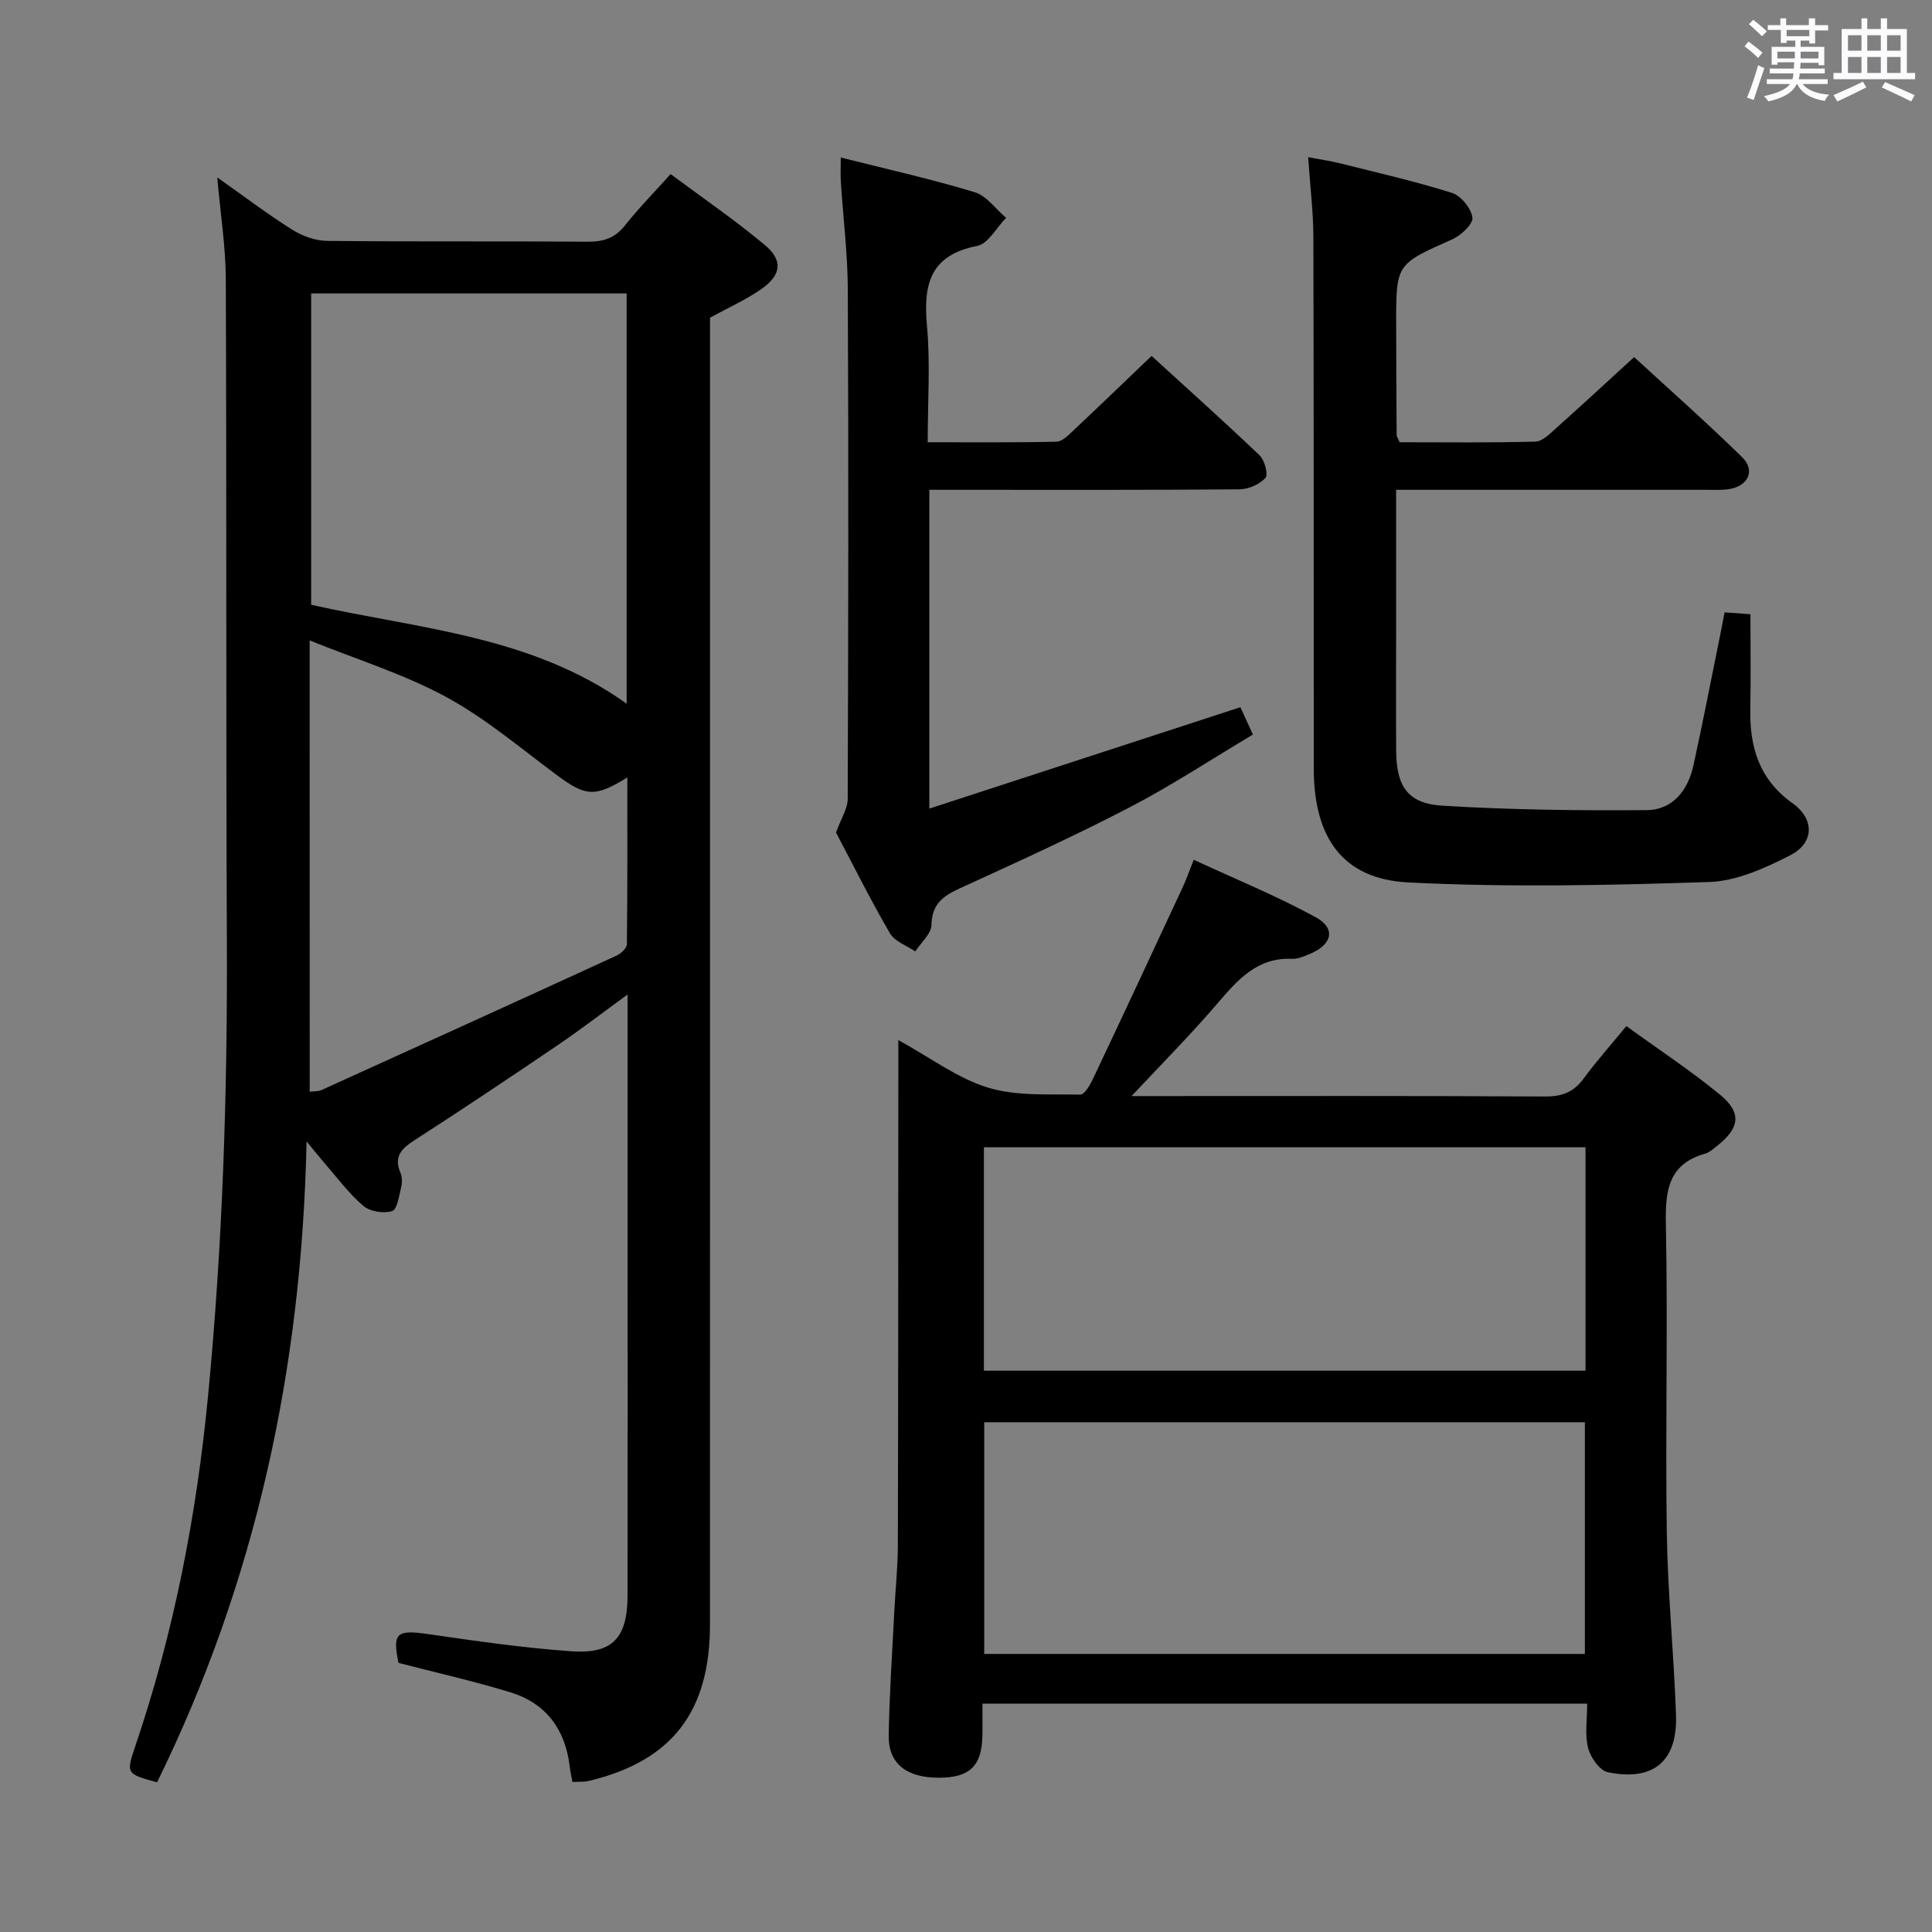 <svg enable-background="new 0 0 400 400" viewBox="0 0 400 400" xmlns="http://www.w3.org/2000/svg"><rect x="0" y="0" width="400" height="400" fill="#808080" stroke="none"/><path d="m361.2 9.6.8-1c.9.7 1.9 1.4 2.9 2.3l-.9 1.1c-1-1-2-1.8-2.8-2.4zm.5 10.6c.9-2.1 1.6-4.3 2.3-6.7.4.2.8.4 1.3.6-.7 2.1-1.5 4.3-2.2 6.6zm.4-15.2.9-.9c1 .8 2 1.6 2.8 2.4l-1 1c-.9-.9-1.8-1.7-2.7-2.5zm12.5-1.2h1.2v1.4h2.7v1.1h-2.7v2.7h-1.2v-.6h-1.8v1.3h4.9v3.8h-1.2v-.5h-3.7c0 .4-.1.9-.1 1.2h5.1v1h-5.2c0 .5-.1.9-.2 1.2h6v1h-5.2c1.1 1.3 2.9 2 5.5 2.2-.4.4-.7.8-.9 1.3-2.9-.5-4.8-1.6-5.7-3.5h-.1c-.8 1.7-2.7 2.9-5.9 3.6-.2-.4-.6-.8-.9-1.1 2.8-.6 4.6-1.4 5.4-2.5h-4.8v-1h5.3c.1-.3.2-.7.2-1.2h-4.9v-1h5c0-.4 0-.8.1-1.3h-3.5v.5h-1.2v-3.7h4.9v-1.3h-1.8v.5h-1.2v-2.7h-2.7v-1h2.6v-1.4h1.2v1.4h4.7v-1.4zm-6.6 8.3h3.6c0-.4 0-.9 0-1.4h-3.6zm1.9-4.6h4.7v-1.3h-4.7zm6.6 3.2h-3.7v1.4h3.7z" fill="#fbfafc"/><path d="m385.3 3.8h1.3v2.2h2.8v-2.2h1.3v2.2h4.1v9.1h1.7v1.3h-16.9v-1.3h1.7v-9.1h4.1v-2.2zm.4 13.1.7 1.2c-1.8.9-3.8 1.9-6 2.9-.2-.4-.5-.8-.8-1.3 2.3-1 4.3-1.9 6.1-2.8zm-3.1-6.4h2.8v-3.2h-2.8zm0 4.6h2.8v-3.3h-2.8zm4-4.6h2.8v-3.2h-2.8zm0 4.6h2.8v-3.3h-2.8zm3.7 1.9c2.1.9 4.1 1.8 6.1 2.7l-.7 1.3c-2.2-1.1-4.2-2-6.1-2.9zm3.2-9.7h-2.8v3.2h2.8v-3.1zm-2.8 7.8h2.8v-3.3h-2.8z" fill="#fbfafc"/><g fill="#010000"><path d="m118.52 368.94c-.22-1.24-.45-2.18-.56-3.14-.89-7.7-4.87-13.15-12.28-15.42-7.59-2.33-15.37-4.07-23.18-6.1-1.28-6.22-.4-6.9 6.13-5.96 9.85 1.43 19.73 2.86 29.66 3.56 8.59.6 11.62-2.79 11.64-11.59.04-26.16.01-52.32.01-78.48 0-14.96 0-29.93 0-45.91-5.32 3.87-9.85 7.36-14.58 10.56-9.77 6.63-19.59 13.19-29.51 19.59-2.7 1.74-4.39 3.37-2.94 6.76.37.86.38 2.03.15 2.96-.44 1.78-.81 4.64-1.87 4.97-1.75.55-4.57.11-5.96-1.07-3.01-2.56-5.4-5.84-8.03-8.85-1.03-1.18-2-2.41-3.73-4.5-.99 47.26-10.6 91.26-30.95 132.69-6.41-1.77-6.45-1.78-4.47-7.61 7.98-23.53 12.65-47.71 15.03-72.45 3.02-31.34 4.03-62.73 3.89-94.19-.2-45.66-.04-91.31-.22-136.97-.03-6.77-1.11-13.53-1.77-21.06 5.44 3.84 10.3 7.53 15.45 10.78 2.1 1.32 4.81 2.34 7.25 2.36 17.99.2 35.99.03 53.99.17 3.26.03 5.64-.74 7.72-3.36 2.77-3.51 5.93-6.71 9.45-10.64 6.66 4.96 13.37 9.54 19.56 14.73 3.73 3.13 3.36 6.15-.65 8.99-3.22 2.28-6.9 3.9-10.75 6.02v5.64c0 88.32.01 176.63-.01 264.95 0 18.02-7.86 28.18-24.94 32.32-1.06.28-2.21.17-3.53.25zm11.22-223.25c0-28.47 0-56.53 0-84.94-21.89 0-43.59 0-65.32 0v64.46c22.47 5.04 45.57 6.39 65.32 20.48zm-65.62 80.35c1.1-.14 1.82-.07 2.38-.33 20.41-9.25 40.81-18.52 61.17-27.87.91-.42 2.11-1.55 2.12-2.36.14-11.37.09-22.74.09-34.52-6.8 4.22-8.68 3.93-14.83-.66-7.46-5.56-14.67-11.67-22.79-16.06-8.7-4.7-18.33-7.68-28.15-11.65.01 32.01.01 62.48.01 93.45z"/><path d="m234.28 226.93h5.62c26.65 0 53.31-.07 79.96.09 3.52.02 5.93-.88 8-3.7 2.65-3.61 5.64-6.96 8.86-10.88 6.6 4.79 13.26 9.17 19.39 14.2 4.55 3.74 4.09 6.9-.57 10.57-.78.62-1.58 1.37-2.49 1.63-7.52 2.14-8.29 7.45-8.15 14.4.43 21.31-.12 42.65.19 63.96.19 12.62 1.47 25.22 1.91 37.84.34 9.6-4.68 13.83-14.14 11.87-1.69-.35-3.58-3.09-4.07-5.05-.7-2.78-.18-5.86-.18-9.13-41.86 0-83.09 0-125.21 0 0 2.29.05 4.54-.01 6.78-.15 6.17-2.68 8.55-9.03 8.55-6.67 0-10.45-2.92-10.36-8.73.13-8.48.72-16.95 1.14-25.42.23-4.65.74-9.29.75-13.94.09-32.82.08-65.63.1-98.45 0-1.77 0-3.54 0-6.18 6.68 3.66 12.28 7.93 18.6 9.85 5.96 1.81 12.67 1.3 19.06 1.44.88.02 2.05-2.02 2.66-3.31 6.25-13.2 12.42-26.44 18.58-39.68.69-1.48 1.22-3.03 2.26-5.63 8.64 4 17.19 7.49 25.25 11.89 4.21 2.3 3.45 5.61-1.1 7.55-1.21.52-2.54 1.11-3.8 1.06-7.24-.31-11.25 4.37-15.45 9.25-5.45 6.37-11.38 12.34-17.77 19.17zm-30.51 115.5h124.36c0-16.26 0-32.12 0-47.97-41.67 0-82.89 0-124.36 0zm124.49-58.64c0-15.63 0-30.86 0-46.27-41.66 0-82.99 0-124.55 0v46.27z"/><path d="m357.06 126.78c1.94.14 3.37.24 5.35.39 0 6.72.1 13.17-.03 19.62-.15 7.91 1.85 14.59 8.73 19.5 4.61 3.29 4.54 8.23-.47 10.79-5.22 2.67-11.13 5.35-16.82 5.53-20.73.69-41.54 1.13-62.24.09-13.57-.69-19.56-9.23-19.58-23.57-.03-36.65.02-73.31-.08-109.96-.01-5.29-.67-10.58-1.08-16.62 2.39.45 4.57.75 6.7 1.29 7.72 1.93 15.5 3.71 23.08 6.1 1.86.59 3.98 3.2 4.23 5.11.17 1.33-2.36 3.69-4.17 4.5-11.58 5.15-11.64 5.05-11.62 17.54.01 7.66.05 15.32.1 22.99 0 .3.24.59.62 1.48 9.2 0 18.65.13 28.1-.13 1.49-.04 3.07-1.69 4.38-2.86 5.22-4.65 10.34-9.4 16.07-14.64 6.9 6.35 14.8 13.34 22.34 20.7 2.85 2.78 1.27 6.07-2.82 6.66-1.47.21-2.99.12-4.49.12-19.33.01-38.65 0-57.98 0-1.95 0-3.91 0-6.33 0v30.5c0 7.83-.04 15.66.01 23.49.05 7.4 2.36 10.97 9.6 11.41 14.05.86 28.16 1.03 42.24.92 5.43-.04 8.57-4.1 9.71-9.27 1.88-8.58 3.55-17.21 5.3-25.82.37-1.78.7-3.56 1.15-5.86z"/><path d="m174.07 32.61c9.55 2.41 18.74 4.46 27.72 7.18 2.48.75 4.35 3.49 6.51 5.31-1.99 2.02-3.71 5.38-6 5.82-9.78 1.91-11.16 7.99-10.38 16.55.71 7.74.15 15.61.15 24.09 9.11 0 17.89.09 26.67-.11 1.2-.03 2.49-1.38 3.52-2.35 5.32-4.99 10.56-10.06 16.16-15.41 7.28 6.65 14.94 13.5 22.38 20.6 1.04 1 1.81 4 1.2 4.66-1.24 1.34-3.52 2.35-5.39 2.36-18.98.16-37.97.1-56.96.1-2.3 0-4.61 0-7.24 0v66c21.67-7.06 42.89-13.98 64.4-20.99.62 1.37 1.44 3.15 2.59 5.66-8.53 5.08-16.83 10.56-25.62 15.12-11.48 5.97-23.29 11.33-35.06 16.72-3.47 1.59-5.78 3.24-5.87 7.57-.04 1.86-2.18 3.67-3.36 5.5-1.79-1.23-4.26-2.07-5.25-3.77-4.15-7.18-7.86-14.61-11.15-20.85 1.09-3 2.41-4.97 2.42-6.94.13-35.14.18-70.28.02-105.42-.03-7.45-.96-14.9-1.44-22.36-.1-1.45-.02-2.91-.02-5.04z"/></g></svg>